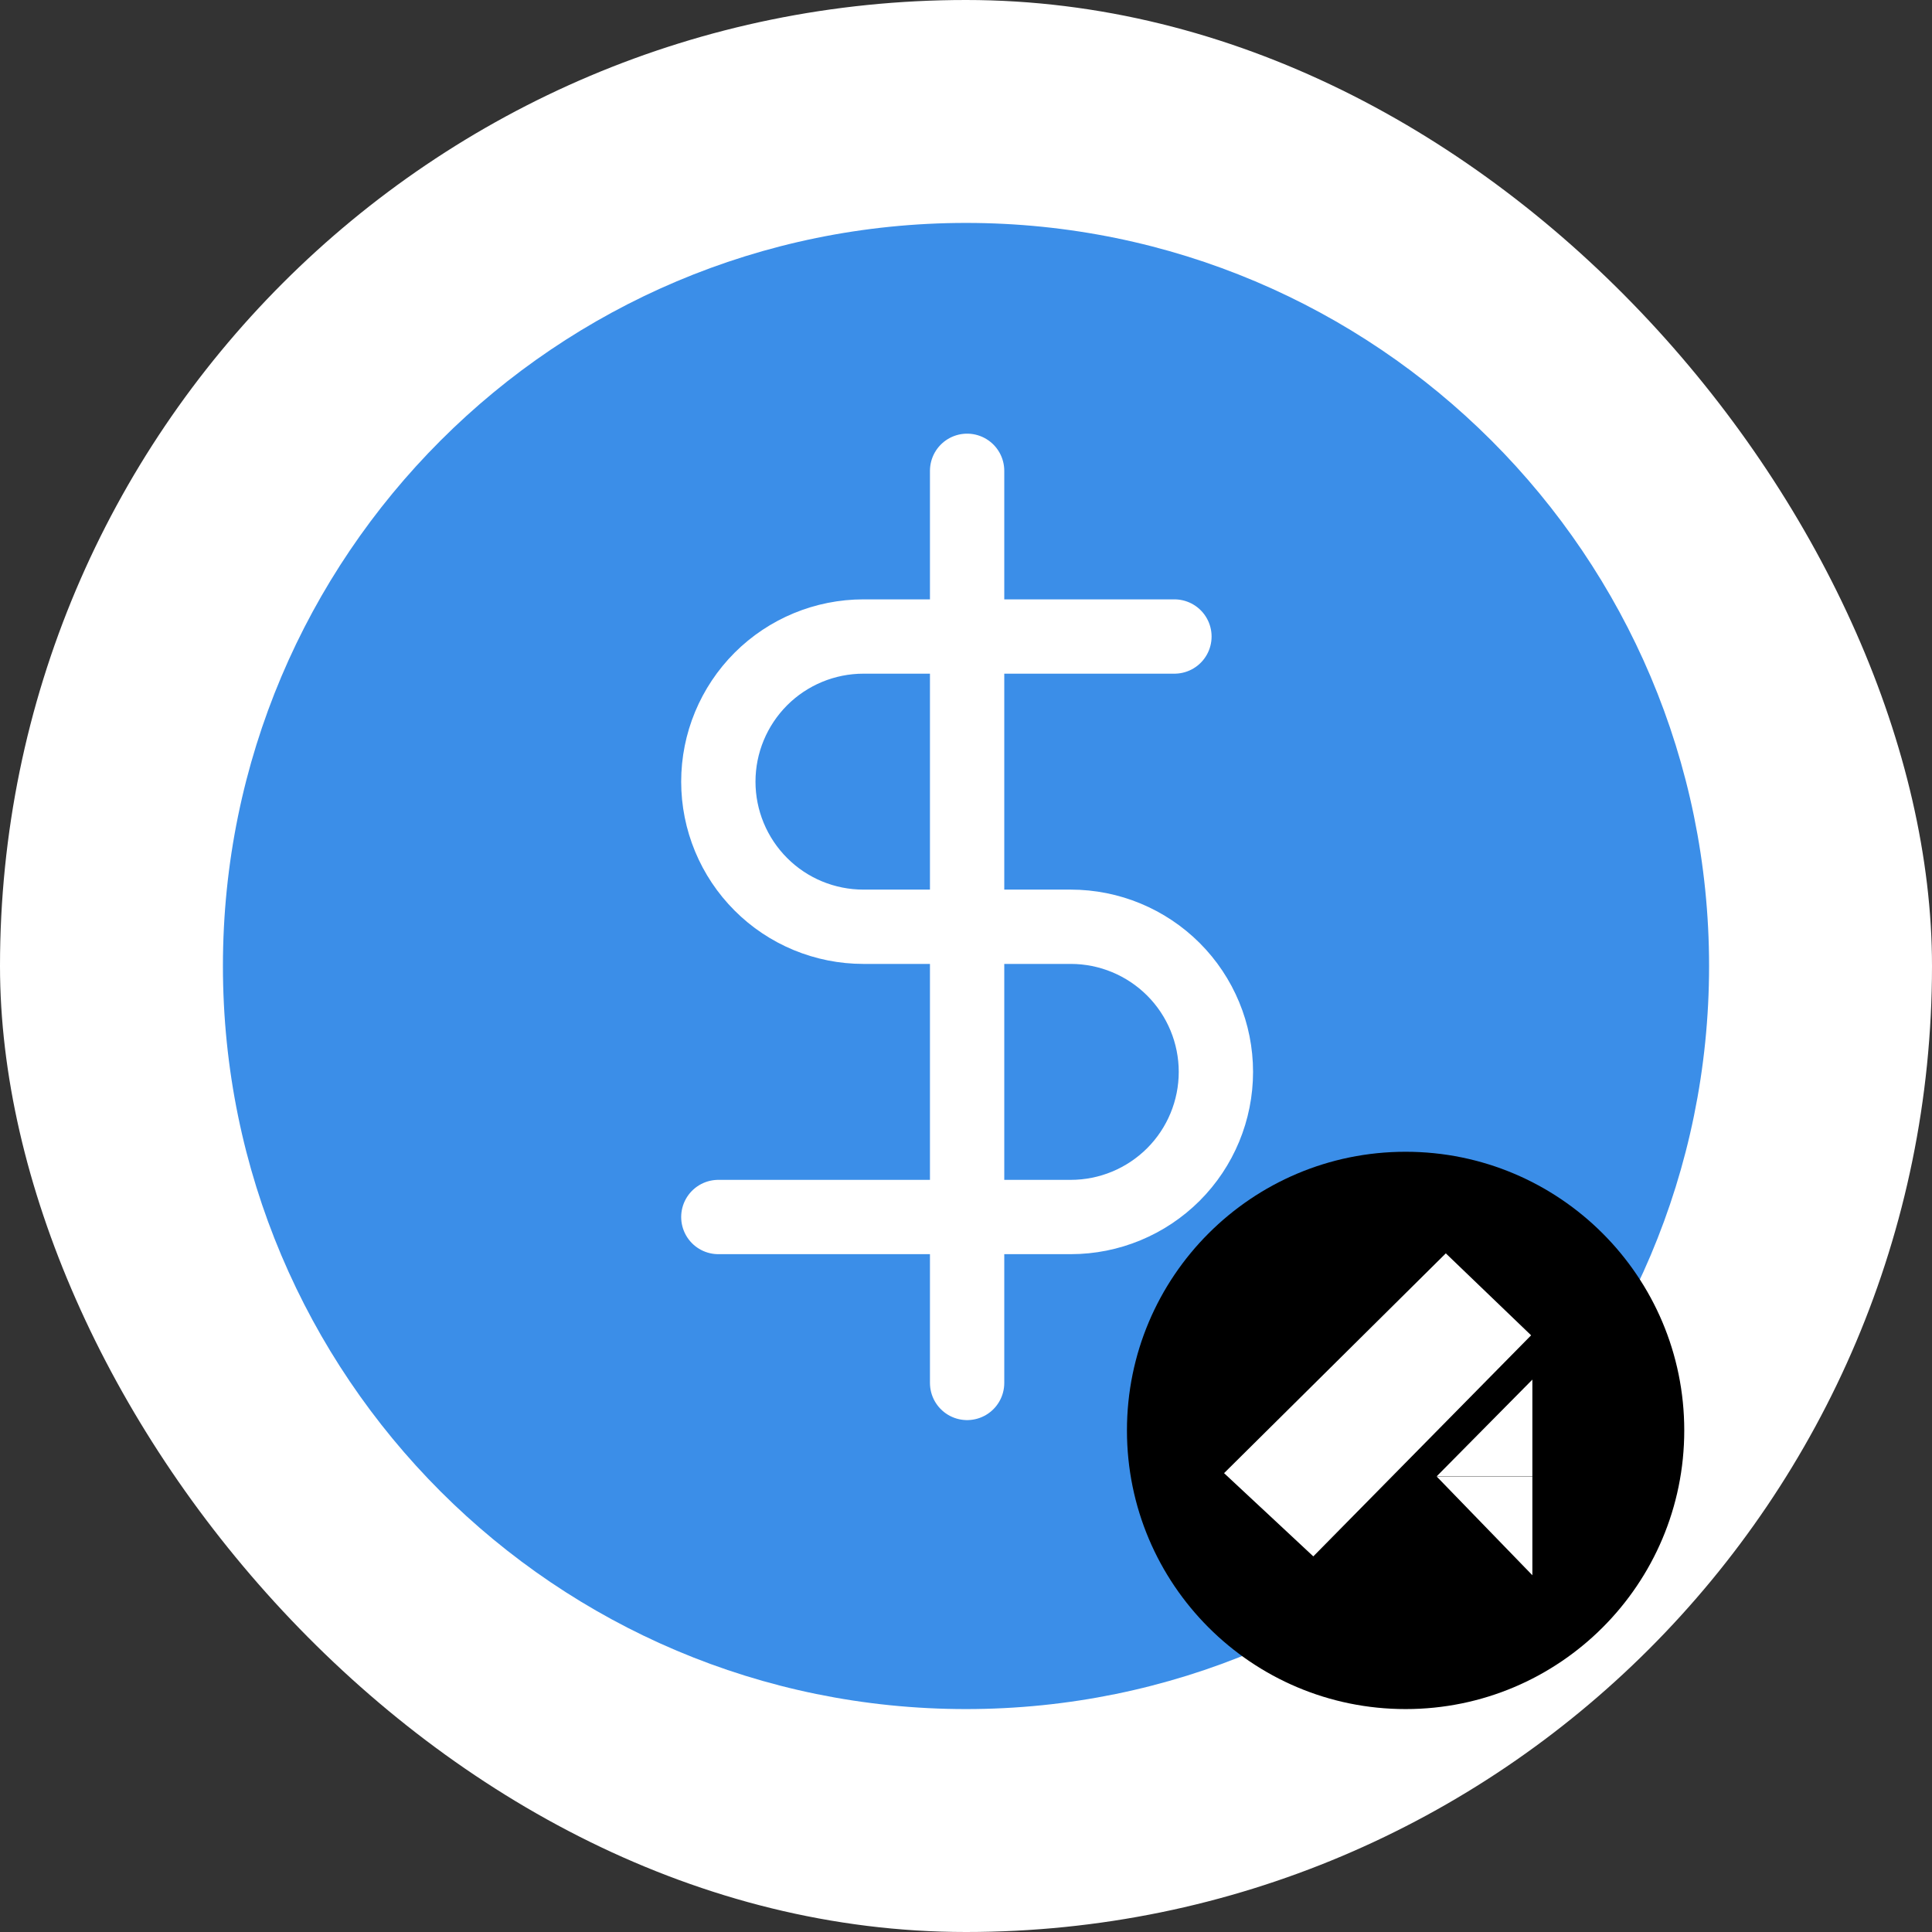 <svg width="26" height="26" viewBox="0 0 26 26" fill="none" xmlns="http://www.w3.org/2000/svg">
<rect x="0" y="0" width="26" height="26" fill="#333333" stroke="none"/>
<rect width="26" height="26" rx="13" fill="white"/>
<g clip-path="url(#clip0_5958_63241)">
<path d="M13 23C18.523 23 23 18.523 23 13C23 7.477 18.523 3 13 3C7.477 3 3 7.477 3 13C3 18.523 7.477 23 13 23Z" fill="#3B8EE8"/>
<path d="M13.015 6.336V18.611" stroke="white" stroke-linecap="round" stroke-linejoin="round"/>
<path d="M15.805 8.566H11.62C11.102 8.566 10.605 8.772 10.239 9.138C9.873 9.505 9.667 10.001 9.667 10.519C9.667 11.037 9.873 11.534 10.239 11.9C10.605 12.267 11.102 12.472 11.62 12.472H14.41C14.928 12.472 15.424 12.678 15.791 13.044C16.157 13.41 16.363 13.907 16.363 14.425C16.363 14.943 16.157 15.44 15.791 15.806C15.424 16.172 14.928 16.378 14.41 16.378H9.667" stroke="white" stroke-linecap="round" stroke-linejoin="round"/>
</g>
<circle cx="18.916" cy="19.25" r="3.75" fill="black"/>
<path d="M20.622 19.868L20.622 18.566L19.334 19.868L20.622 19.868Z" fill="white"/>
<path d="M20.622 19.87L20.622 21.199L19.334 19.87L20.622 19.87Z" fill="white"/>
<path d="M19.457 16.867L16.473 19.825L17.674 20.945L20.605 17.97L19.457 16.867Z" fill="white"/>
<defs>
<clipPath id="clip0_5958_63241">
<rect width="20" height="20" fill="white" transform="translate(3 3)"/>
</clipPath>
</defs>
</svg>

